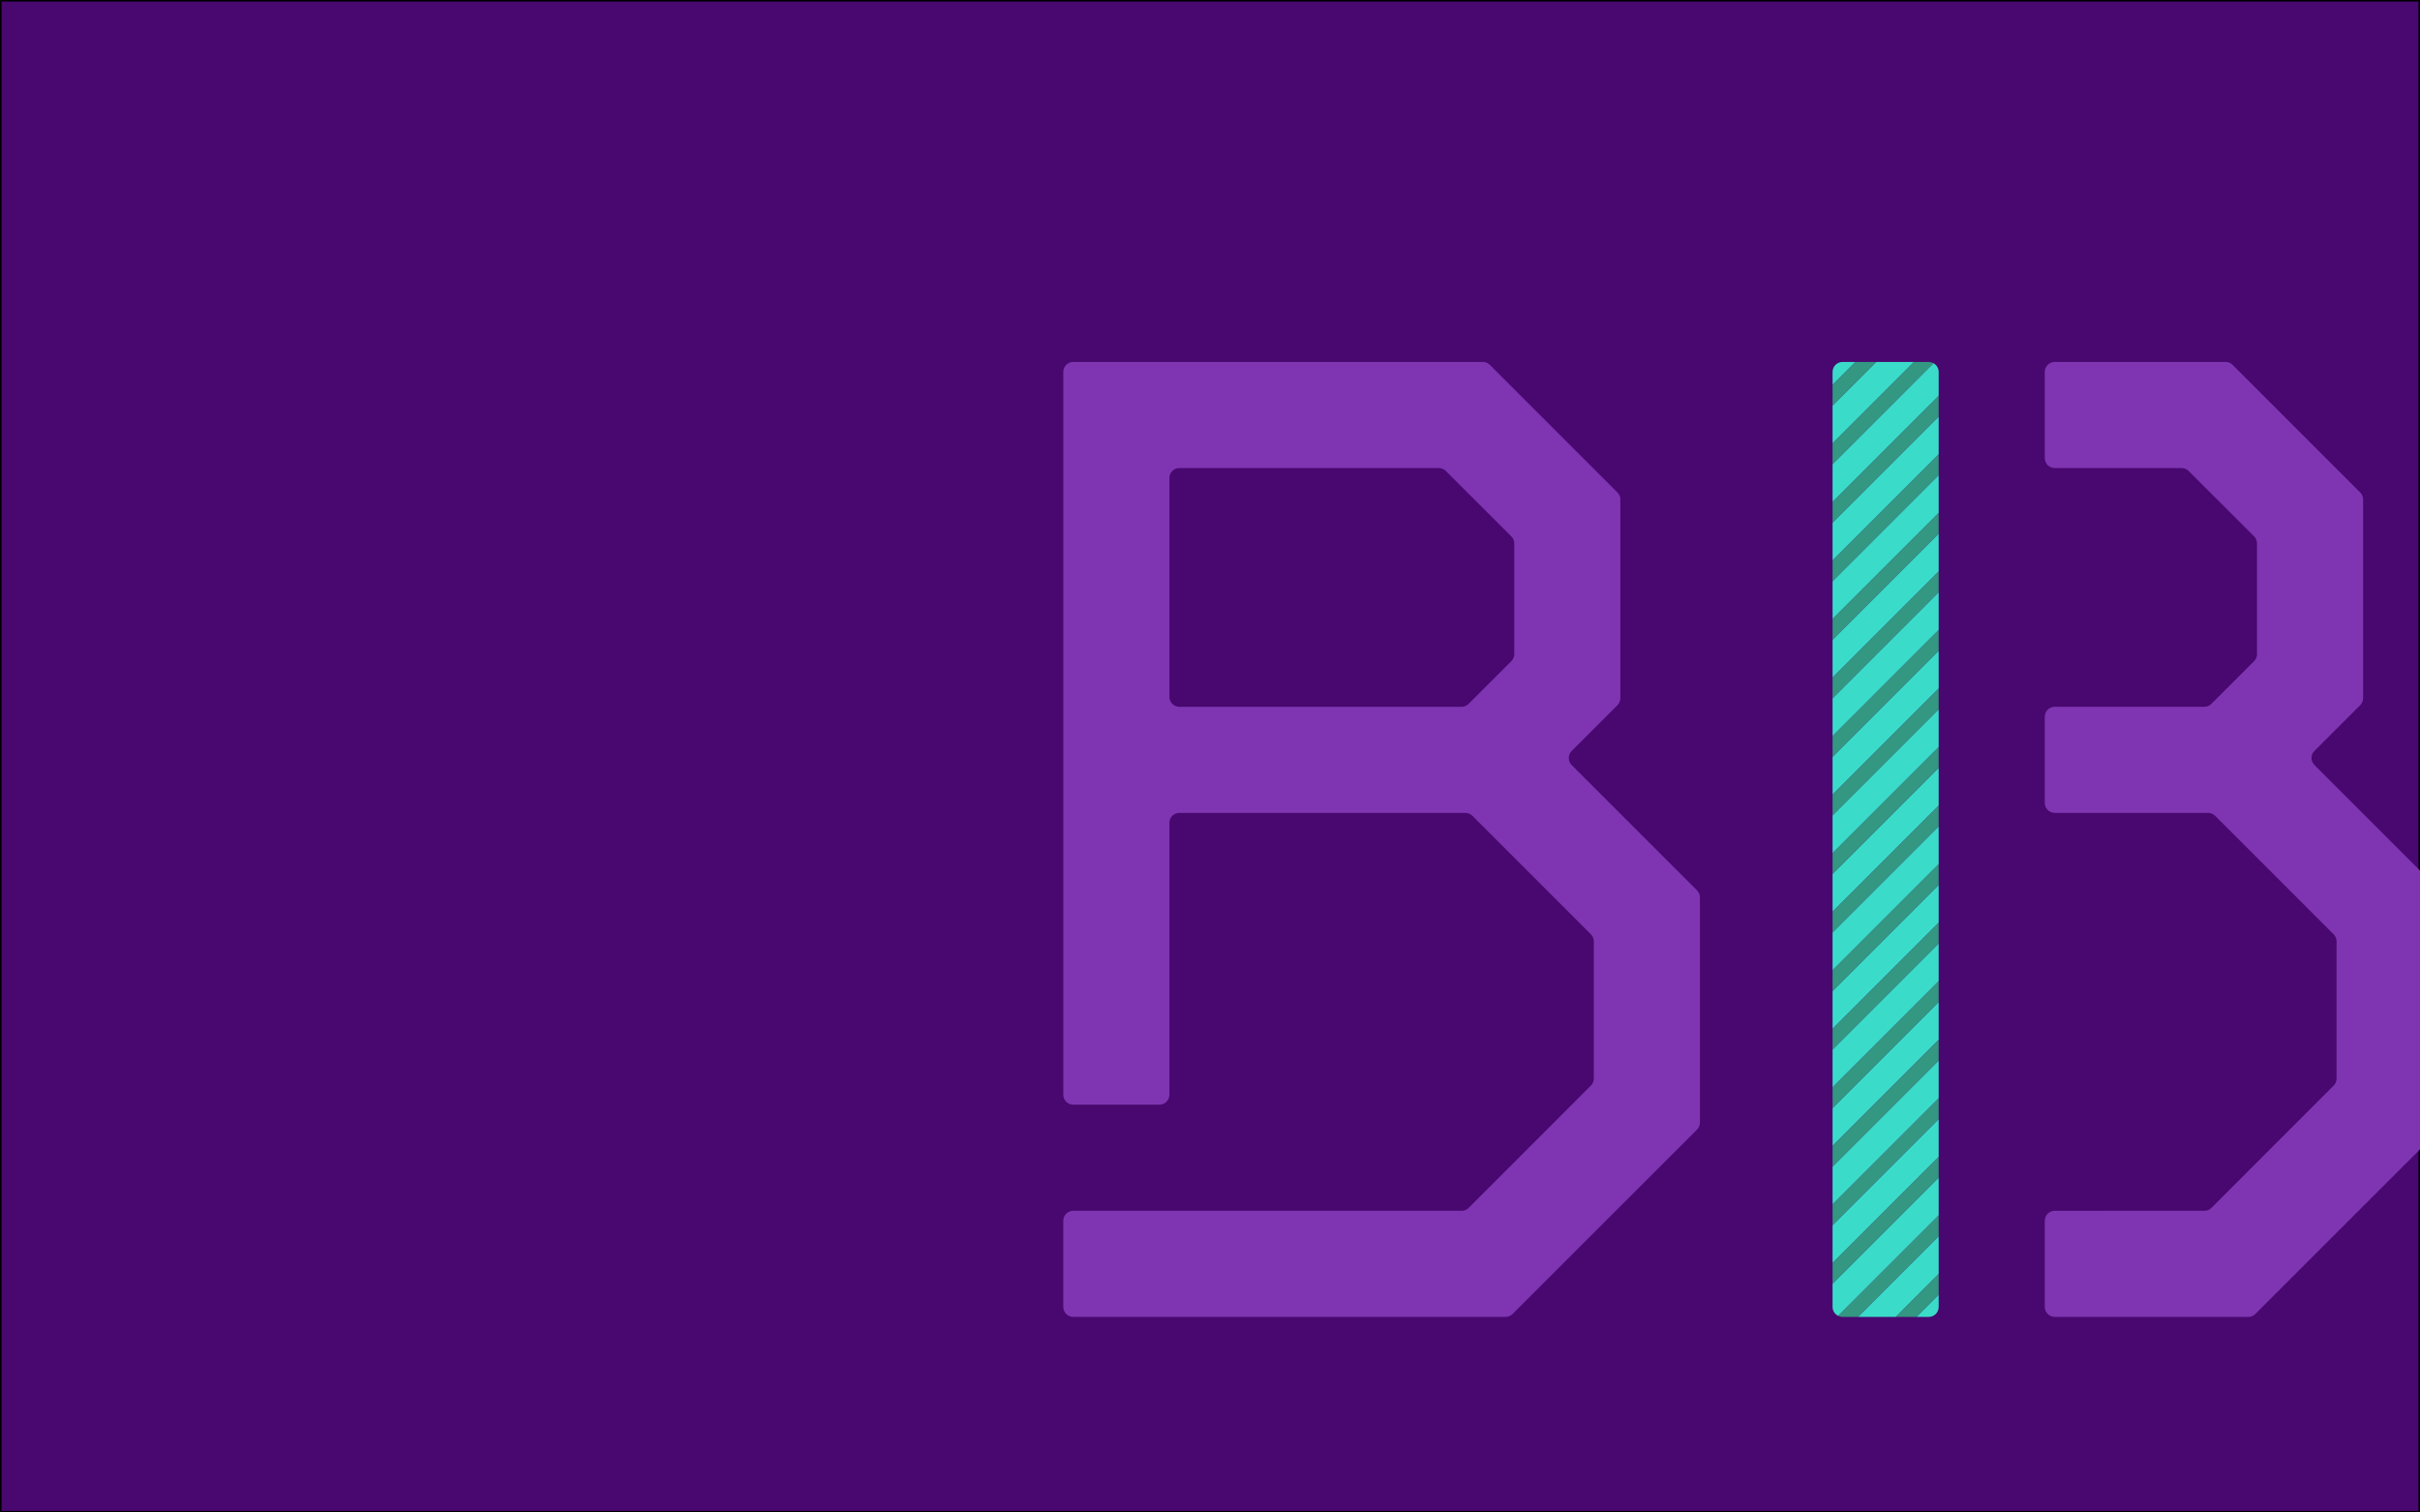 <?xml version="1.0" encoding="iso-8859-1"?>
<!-- Generator: Adobe Illustrator 27.0.1, SVG Export Plug-In . SVG Version: 6.00 Build 0)  -->
<svg version="1.1" xmlns="http://www.w3.org/2000/svg" xmlns:xlink="http://www.w3.org/1999/xlink" x="0px" y="0px"
	 viewBox="0 0 800 500" style="enable-background:new 0 0 800 500;" xml:space="preserve">
<g id="Layer_1">
	<g id="Main_x5F_Purple_x5F_BG_x5F_layer">
	</g>
</g>
<g id="crop">
	<g>
		<defs>
			<rect id="SVGID_1_" width="800" height="500"/>
		</defs>
		<clipPath id="SVGID_00000029020336076825788860000016569630922999288448_">
			<use xlink:href="#SVGID_1_"  style="overflow:visible;"/>
		</clipPath>
		
			<rect style="clip-path:url(#SVGID_00000029020336076825788860000016569630922999288448_);fill:#48086F;stroke:#000000;stroke-miterlimit:10;" width="800" height="500"/>
		
			<g id="benefits_x5F_broker_x5F_core_00000078040485793909159430000016015236746978608554_" style="clip-path:url(#SVGID_00000029020336076825788860000016569630922999288448_);">
			<g>
				<polygon style="fill:#339781;" points="605.808,327.657 640.885,292.58 640.885,285.628 605.808,320.705 				"/>
				<polygon style="fill:#339781;" points="605.808,172.834 640.885,137.757 640.885,130.806 605.808,165.883 				"/>
				<path style="fill:#339781;" d="M605.808,153.482l33.393-33.393c-0.477-0.269-1.019-0.435-1.605-0.435h-4.912l-26.877,26.877
					V153.482z"/>
				<polygon style="fill:#339781;" points="605.808,347.01 640.885,311.932 640.885,304.981 605.808,340.058 				"/>
				<polygon style="fill:#339781;" points="605.808,192.187 640.885,157.11 640.885,150.159 605.808,185.236 				"/>
				<polygon style="fill:#339781;" points="605.808,250.245 640.885,215.169 640.885,208.217 605.808,243.294 				"/>
				<polygon style="fill:#339781;" points="605.808,308.304 640.885,273.227 640.885,266.276 605.808,301.353 				"/>
				<polygon style="fill:#339781;" points="605.808,366.362 640.885,331.285 640.885,324.334 605.808,359.411 				"/>
				<polygon style="fill:#339781;" points="605.808,269.598 640.885,234.521 640.885,227.57 605.808,262.647 				"/>
				<polygon style="fill:#339781;" points="605.808,211.54 640.885,176.463 640.885,169.512 605.808,204.589 				"/>
				<polygon style="fill:#339781;" points="605.808,288.951 640.885,253.874 640.885,246.923 605.808,282 				"/>
				<polygon style="fill:#339781;" points="605.808,385.715 640.885,350.638 640.885,343.687 605.808,378.764 				"/>
				<path style="fill:#339781;" d="M609.096,435.346h5.139l26.65-26.65v-6.951l-33.246,33.246
					C608.079,435.211,608.57,435.346,609.096,435.346z"/>
				<polygon style="fill:#339781;" points="605.808,424.421 640.885,389.344 640.885,382.392 605.808,417.469 				"/>
				<polygon style="fill:#339781;" points="633.588,435.346 640.885,428.049 640.885,421.098 626.636,435.346 				"/>
				<polygon style="fill:#339781;" points="605.808,230.893 640.885,195.816 640.885,188.864 605.808,223.941 				"/>
				<polygon style="fill:#339781;" points="605.808,405.068 640.885,369.991 640.885,363.04 605.808,398.117 				"/>
				<polygon style="fill:#339781;" points="613.331,119.654 605.808,127.177 605.808,134.129 620.283,119.654 				"/>
				<polygon style="fill:#3ADCC9;" points="605.808,262.647 640.885,227.57 640.885,215.169 605.808,250.245 				"/>
				<polygon style="fill:#3ADCC9;" points="605.808,282 640.885,246.923 640.885,234.521 605.808,269.598 				"/>
				<polygon style="fill:#3ADCC9;" points="605.808,243.294 640.885,208.217 640.885,195.816 605.808,230.893 				"/>
				<polygon style="fill:#3ADCC9;" points="605.808,301.353 640.885,266.276 640.885,253.874 605.808,288.951 				"/>
				<polygon style="fill:#3ADCC9;" points="605.808,320.705 640.885,285.628 640.885,273.227 605.808,308.304 				"/>
				<path style="fill:#3ADCC9;" d="M605.808,165.883l35.077-35.077v-7.864c0-1.23-0.684-2.29-1.684-2.854l-33.393,33.393V165.883z"
					/>
				<polygon style="fill:#3ADCC9;" points="605.808,134.129 605.808,146.53 632.684,119.654 620.283,119.654 				"/>
				<path style="fill:#3ADCC9;" d="M609.096,119.654c-1.816,0-3.288,1.472-3.288,3.288v4.235l7.524-7.524H609.096z"/>
				<polygon style="fill:#3ADCC9;" points="605.808,185.236 640.885,150.159 640.885,137.757 605.808,172.834 				"/>
				<polygon style="fill:#3ADCC9;" points="605.808,204.589 640.885,169.512 640.885,157.11 605.808,192.187 				"/>
				<polygon style="fill:#3ADCC9;" points="605.808,359.411 640.885,324.334 640.885,311.932 605.808,347.01 				"/>
				<polygon style="fill:#3ADCC9;" points="605.808,223.941 640.885,188.864 640.885,176.463 605.808,211.54 				"/>
				<polygon style="fill:#3ADCC9;" points="605.808,340.058 640.885,304.981 640.885,292.58 605.808,327.657 				"/>
				<polygon style="fill:#3ADCC9;" points="605.808,398.117 640.885,363.04 640.885,350.638 605.808,385.715 				"/>
				<polygon style="fill:#3ADCC9;" points="605.808,378.764 640.885,343.687 640.885,331.285 605.808,366.362 				"/>
				<polygon style="fill:#3ADCC9;" points="605.808,417.469 640.885,382.392 640.885,369.991 605.808,405.068 				"/>
				<path style="fill:#3ADCC9;" d="M637.596,435.346c1.816,0,3.289-1.472,3.289-3.288v-4.008l-7.297,7.297H637.596z"/>
				<polygon style="fill:#3ADCC9;" points="626.636,435.346 640.885,421.098 640.885,408.696 614.235,435.346 				"/>
				<path style="fill:#3ADCC9;" d="M605.808,432.058c0,1.29,0.75,2.395,1.831,2.934l33.246-33.246v-12.401l-35.077,35.077V432.058z"
					/>
			</g>
			<path style="fill:#7F35B2;" d="M544.16,277.5l-24.596-24.596c-1.284-1.284-1.284-3.366,0-4.651l15.127-15.127
				c0.617-0.617,0.963-1.453,0.963-2.325v-32.224v-33.452c0-0.872-0.346-1.709-0.963-2.325l-8.069-8.069l-34.114-34.114
				c-0.617-0.617-1.453-0.963-2.325-0.963h-48.25h-87.144c-1.816,0-3.288,1.472-3.288,3.288v23.019v8.769v78.923v35.077v93.173
				c0,1.816,1.472,3.288,3.288,3.288h28.5c1.816,0,3.288-1.472,3.288-3.288v-89.885c0-1.816,1.472-3.288,3.288-3.288h59.609h34.943
				c0.872,0,1.709,0.346,2.325,0.963l5.68,5.679l33.5,33.5c0.617,0.617,0.963,1.453,0.963,2.325v45.354
				c0,0.872-0.346,1.708-0.963,2.325l-40.408,40.429c-0.617,0.617-1.453,0.964-2.326,0.964h-128.4c-1.816,0-3.288,1.472-3.288,3.288
				v28.5c0,1.816,1.472,3.288,3.288,3.288h126.737h16.176c0.872,0,1.709-0.346,2.325-0.963l18.088-18.088l16.026-16.026
				l26.856-26.835c0.617-0.617,0.964-1.454,0.964-2.326v-40.993v-14.776v-18.676c0-0.872-0.346-1.709-0.963-2.325L544.16,277.5z
				 M485.492,232.691c-0.617,0.617-1.453,0.963-2.325,0.963h-32.465h-60.837c-1.816,0-3.288-1.472-3.288-3.288v-72.346
				c0-1.816,1.472-3.288,3.288-3.288h85.783c0.872,0,1.708,0.346,2.324,0.962l21.64,21.62c0.617,0.617,0.964,1.454,0.964,2.326
				v36.605c0,0.872-0.346,1.709-0.963,2.325l-7.192,7.192L485.492,232.691z"/>
			<path style="fill:#7F35B2;" d="M789.698,277.5l-24.596-24.596c-1.284-1.284-1.284-3.366,0-4.651l15.127-15.127
				c0.617-0.617,0.963-1.453,0.963-2.325v-32.224v-33.452c0-0.872-0.346-1.709-0.963-2.325l-8.069-8.069l-34.114-34.114
				c-0.617-0.617-1.453-0.963-2.325-0.963h-48.25h-8.221c-1.816,0-3.288,1.472-3.288,3.288v28.5c0,1.816,1.472,3.288,3.288,3.288
				h41.937c0.872,0,1.708,0.346,2.324,0.962l21.64,21.62c0.617,0.617,0.964,1.454,0.964,2.326v36.605
				c0,0.872-0.346,1.709-0.963,2.325l-7.192,7.192l-6.929,6.929c-0.617,0.617-1.453,0.963-2.325,0.963H696.24h-16.99
				c-1.816,0-3.288,1.472-3.288,3.288v28.5c0,1.816,1.472,3.288,3.288,3.288h15.763h34.943c0.872,0,1.709,0.346,2.325,0.963
				l5.68,5.679l33.5,33.5c0.617,0.617,0.963,1.453,0.963,2.325v45.354c0,0.872-0.346,1.708-0.963,2.325l-40.408,40.429
				c-0.617,0.617-1.453,0.964-2.326,0.964H679.25c-1.816,0-3.288,1.472-3.288,3.288v28.5c0,1.816,1.472,3.288,3.288,3.288h47.814
				h16.176c0.872,0,1.709-0.346,2.325-0.963l18.088-18.088l16.026-16.026l26.856-26.835c0.617-0.617,0.964-1.454,0.964-2.326
				v-40.993v-14.776v-18.676c0-0.872-0.346-1.709-0.963-2.325L789.698,277.5z"/>
		</g>
		<g style="clip-path:url(#SVGID_00000029020336076825788860000016569630922999288448_);">
		</g>
	</g>
</g>
</svg>
